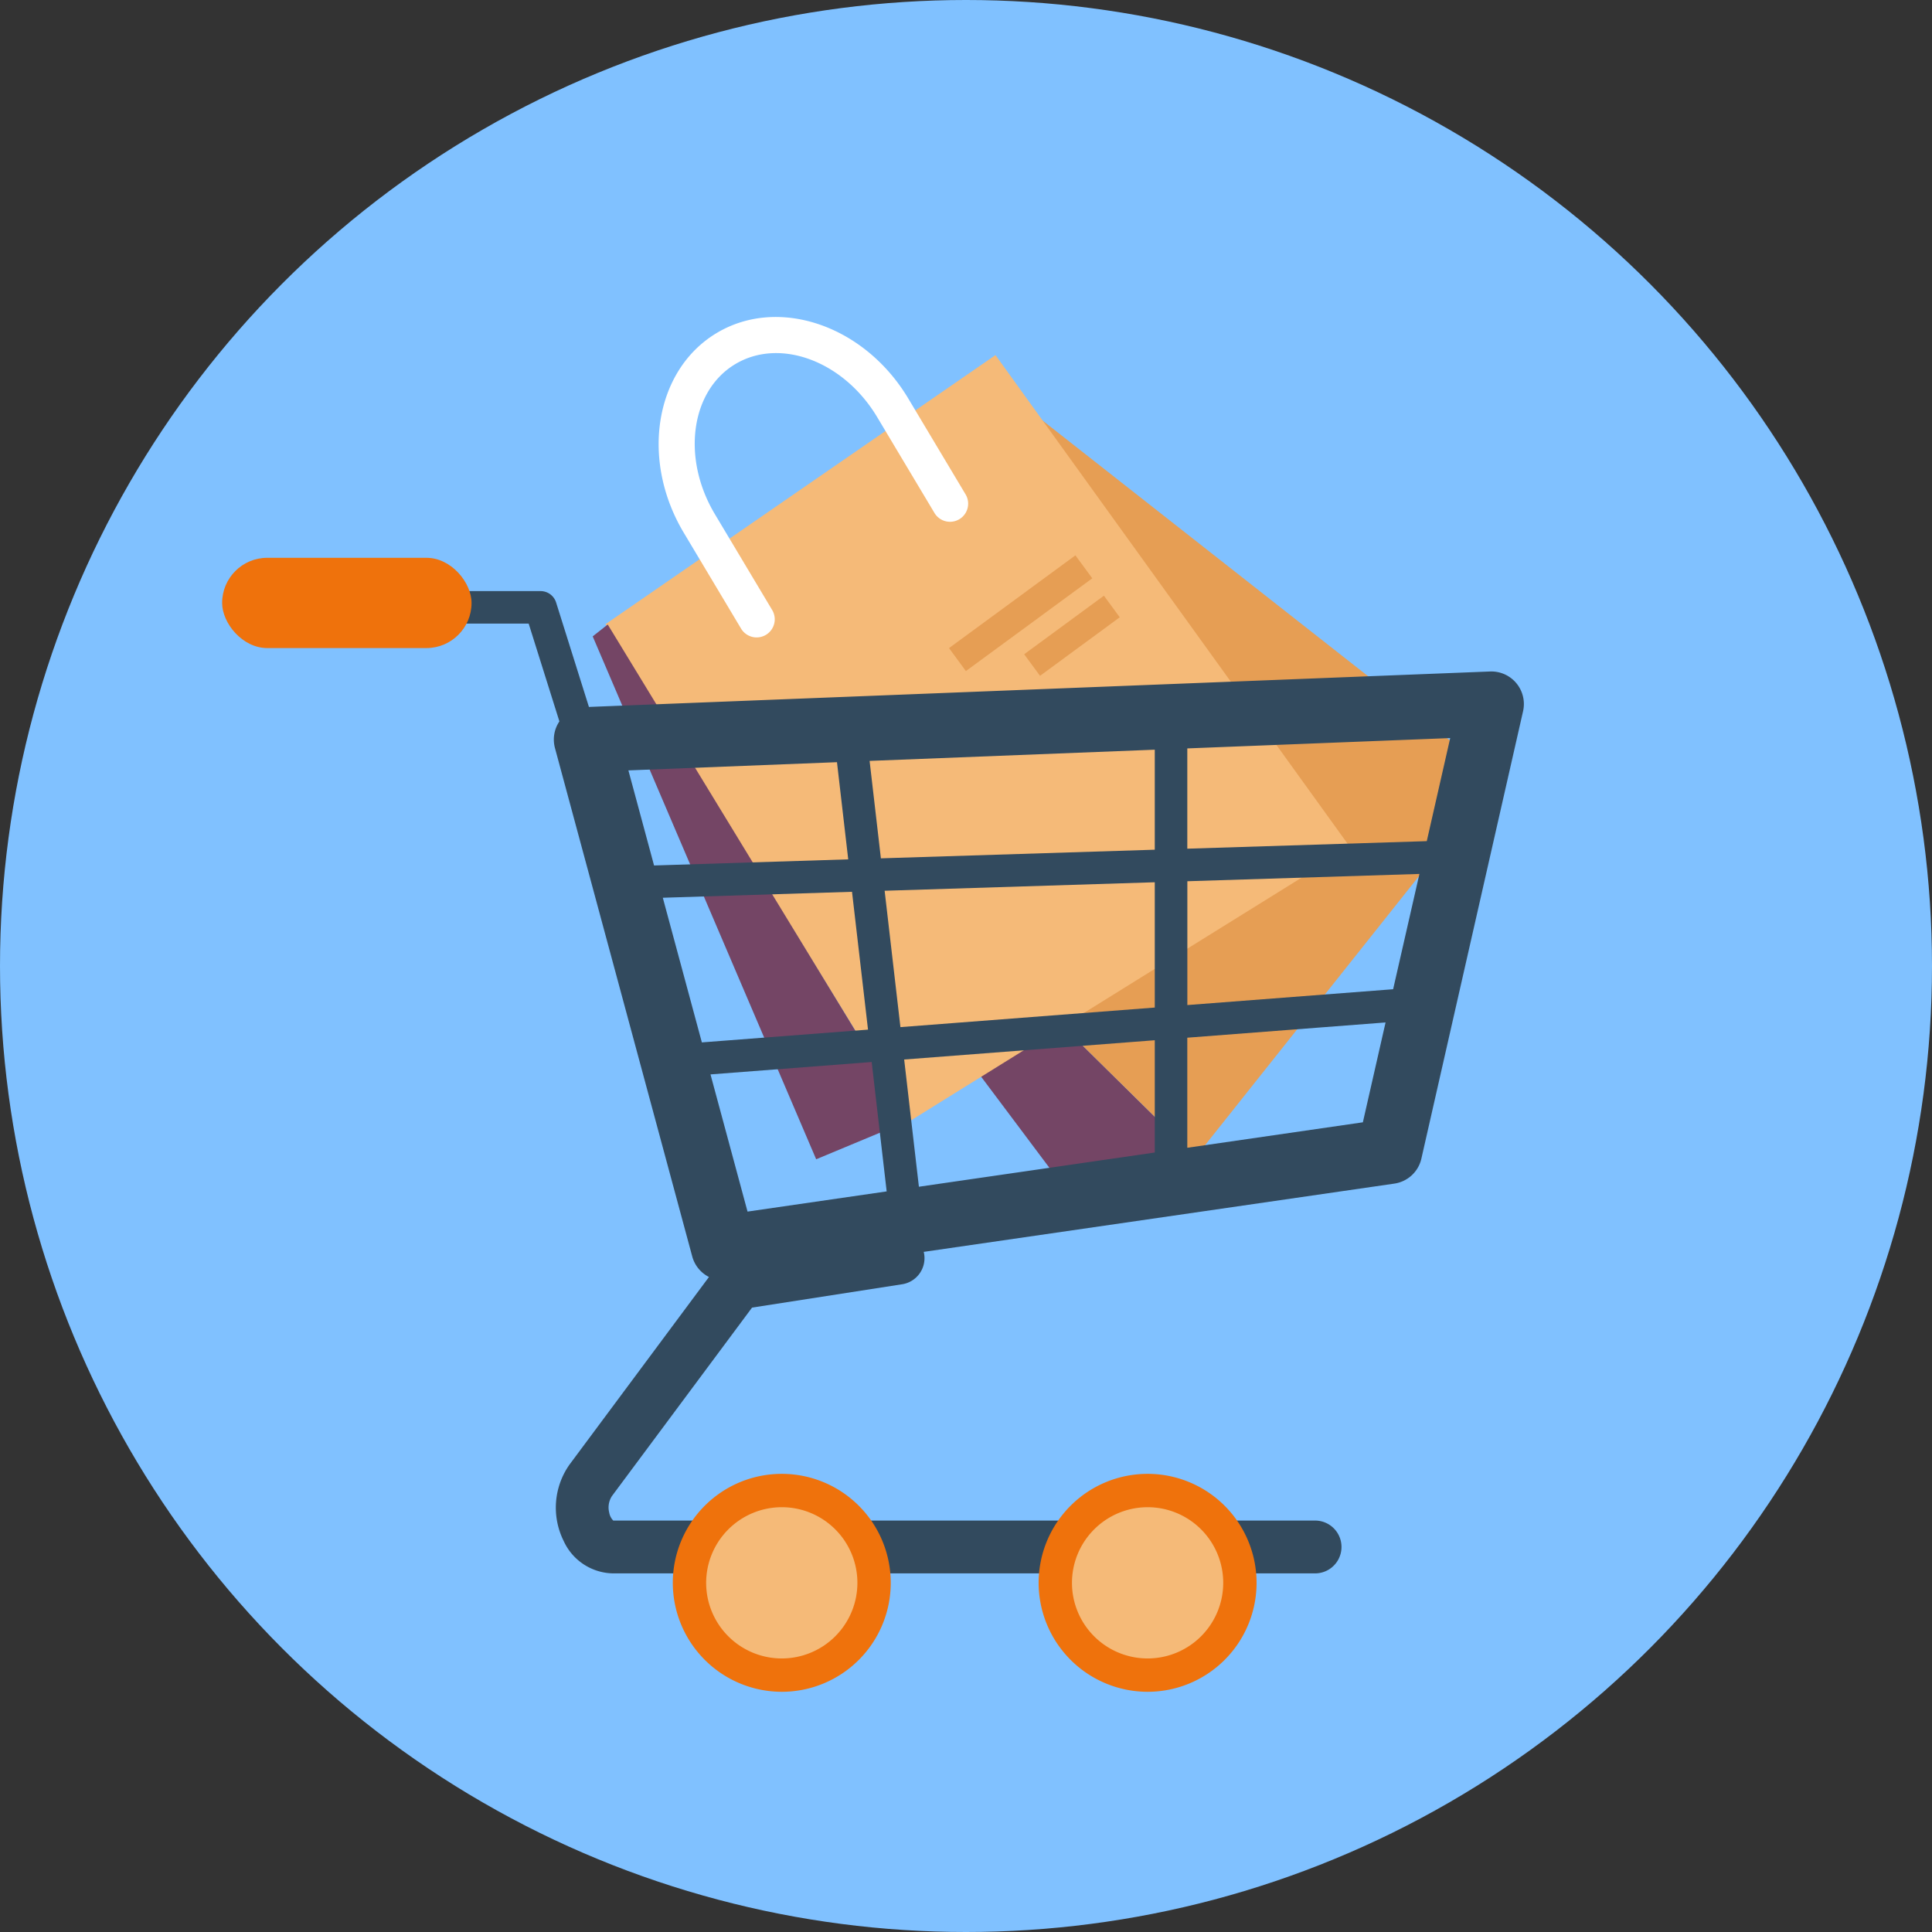<svg xmlns="http://www.w3.org/2000/svg" width="169" height="169" viewBox="0 0 169 169">
  <rect x="0" y="0" width="169" height="169" fill="#333333" stroke="none"/>
  <g id="Group_15033" data-name="Group 15033" transform="translate(-655 -461)">
    <g id="Group_15026" data-name="Group 15026" transform="translate(579.835 361.308)">
      <circle id="Ellipse_605" data-name="Ellipse 605" cx="84.5" cy="84.5" r="84.5" transform="translate(75.165 99.692)" fill="#80c1ff"/>
    </g>
    <g id="Group_15030" data-name="Group 15030" transform="translate(-1013.105 -473.551)">
      <g id="Group_15027" data-name="Group 15027" transform="translate(1728.858 960.779)">
        <path id="Path_3670" data-name="Path 3670" d="M2097.016,1284.707l-42.586-42-1.248,1.518,34.527,46.074Z" transform="translate(-2053.182 -1209.725)" fill="#744565"/>
        <path id="Path_3671" data-name="Path 3671" d="M2106.815,1072.916l-42.585-42,23.39-26.984,45.579,35.8Z" transform="translate(-2062.981 -997.934)" fill="#e69e54"/>
      </g>
      <g id="Group_15028" data-name="Group 15028" transform="translate(1719.951 965.61)">
        <path id="Path_3672" data-name="Path 3672" d="M2011.012,1051.7l-26.692-43.422,34.109-23.537,31.034,43.067Z" transform="translate(-1983.196 -984.739)" fill="#f5ba78"/>
        <path id="Path_3673" data-name="Path 3673" d="M1975.688,1193.3l-1.315,1.038,19.548,45.74,8.2-3.416Z" transform="translate(-1974.373 -1169.731)" fill="#744565"/>
      </g>
      <g id="Group_15029" data-name="Group 15029" transform="translate(1725.719 962.281)">
        <path id="Path_3674" data-name="Path 3674" d="M2033.979,983.309a1.585,1.585,0,0,0,1.359-2.4l-5.01-8.382c-2.928-4.9-2.126-10.788,1.788-13.128s9.481-.258,12.41,4.641l5.01,8.382a1.585,1.585,0,0,0,2.721-1.627l-5.01-8.382c-3.825-6.4-11.343-8.972-16.757-5.735s-6.708,11.076-2.883,17.475l5.01,8.382A1.585,1.585,0,0,0,2033.979,983.309Z" transform="translate(-2025.408 -955.281)" fill="#fff"/>
      </g>
      <rect id="Rectangle_4955" data-name="Rectangle 4955" width="13.714" height="2.493" transform="translate(1751.12 991.243) rotate(-36.277)" fill="#e69e54"/>
      <rect id="Rectangle_4956" data-name="Rectangle 4956" width="8.653" height="2.342" transform="matrix(0.806, -0.592, 0.592, 0.806, 1757.694, 991.781)" fill="#e69e54"/>
      <path id="Path_3675" data-name="Path 3675" d="M1800.252,1229.353v2.846h14.076l2.688,8.554a2.843,2.843,0,0,0-.389,2.327l12.008,44.473a2.841,2.841,0,0,0,1.464,1.8l-12.191,16.4a6.533,6.533,0,0,0-.518,6.693,4.835,4.835,0,0,0,4.309,2.834h61.42a2.31,2.31,0,1,0,0-4.62h-61.391a1.31,1.31,0,0,1-.355-.7,1.821,1.821,0,0,1,.242-1.448l12.252-16.48,13.131-2.043a2.31,2.31,0,0,0,1.927-2.638c-.01-.066-.025-.131-.04-.195l41.165-5.971a2.846,2.846,0,0,0,2.367-2.186l8.895-39.136a2.847,2.847,0,0,0-2.888-3.475l-78.825,3.1-2.87-9.132a1.423,1.423,0,0,0-1.358-1Zm48.211,52.106-1.288-11.129,21.921-1.686v9.822Zm-14.99,2.174-3.24-12,14.1-1.085,1.311,11.319Zm-3.995-14.8-3.416-12.653,16.55-.521,1.4,12.057Zm15.988-13.264,23.63-.744v10.96l-22.249,1.712Zm44.48,8.613-18,1.385v-10.831l20.3-.639Zm-44.808-11.45-.987-8.522,24.945-.981v8.749Zm49.8-10.519-2.049,9.016-20.947.659v-8.771Zm-7.639,33.61-15.358,2.227v-9.628l17.343-1.334Zm-64.247-30.783,18.245-.718.984,8.5-16.984.535Z" transform="translate(-99.978 -243.099)" fill="#324a5e"/>
      <ellipse id="Ellipse_607" data-name="Ellipse 607" cx="8.073" cy="8.074" rx="8.073" ry="8.074" transform="translate(1728.417 1064.933)" fill="#f5ba78"/>
      <ellipse id="Ellipse_608" data-name="Ellipse 608" cx="8.073" cy="8.074" rx="8.073" ry="8.074" transform="translate(1760.417 1064.933)" fill="#f5ba78"/>
      <path id="Path_3677" data-name="Path 3677" d="M2036.372,1964.559a9.532,9.532,0,1,1,9.532,9.532A9.543,9.543,0,0,1,2036.372,1964.559Zm2.917,0a6.615,6.615,0,1,0,6.615-6.615A6.623,6.623,0,0,0,2039.289,1964.559Z" transform="translate(-309.414 -891.552)" fill="#ef720c"/>
      <path id="Path_3678" data-name="Path 3678" d="M2036.372,1964.559a9.532,9.532,0,1,1,9.532,9.532A9.543,9.543,0,0,1,2036.372,1964.559Zm2.917,0a6.615,6.615,0,1,0,6.615-6.615A6.623,6.623,0,0,0,2039.289,1964.559Z" transform="translate(-277.414 -891.552)" fill="#ef720c"/>
      <rect id="Rectangle_4957" data-name="Rectangle 4957" width="21.818" height="7.896" rx="3.948" transform="translate(1687.536 983.344)" fill="#ef720c"/>
    </g>
  </g>
</svg>
